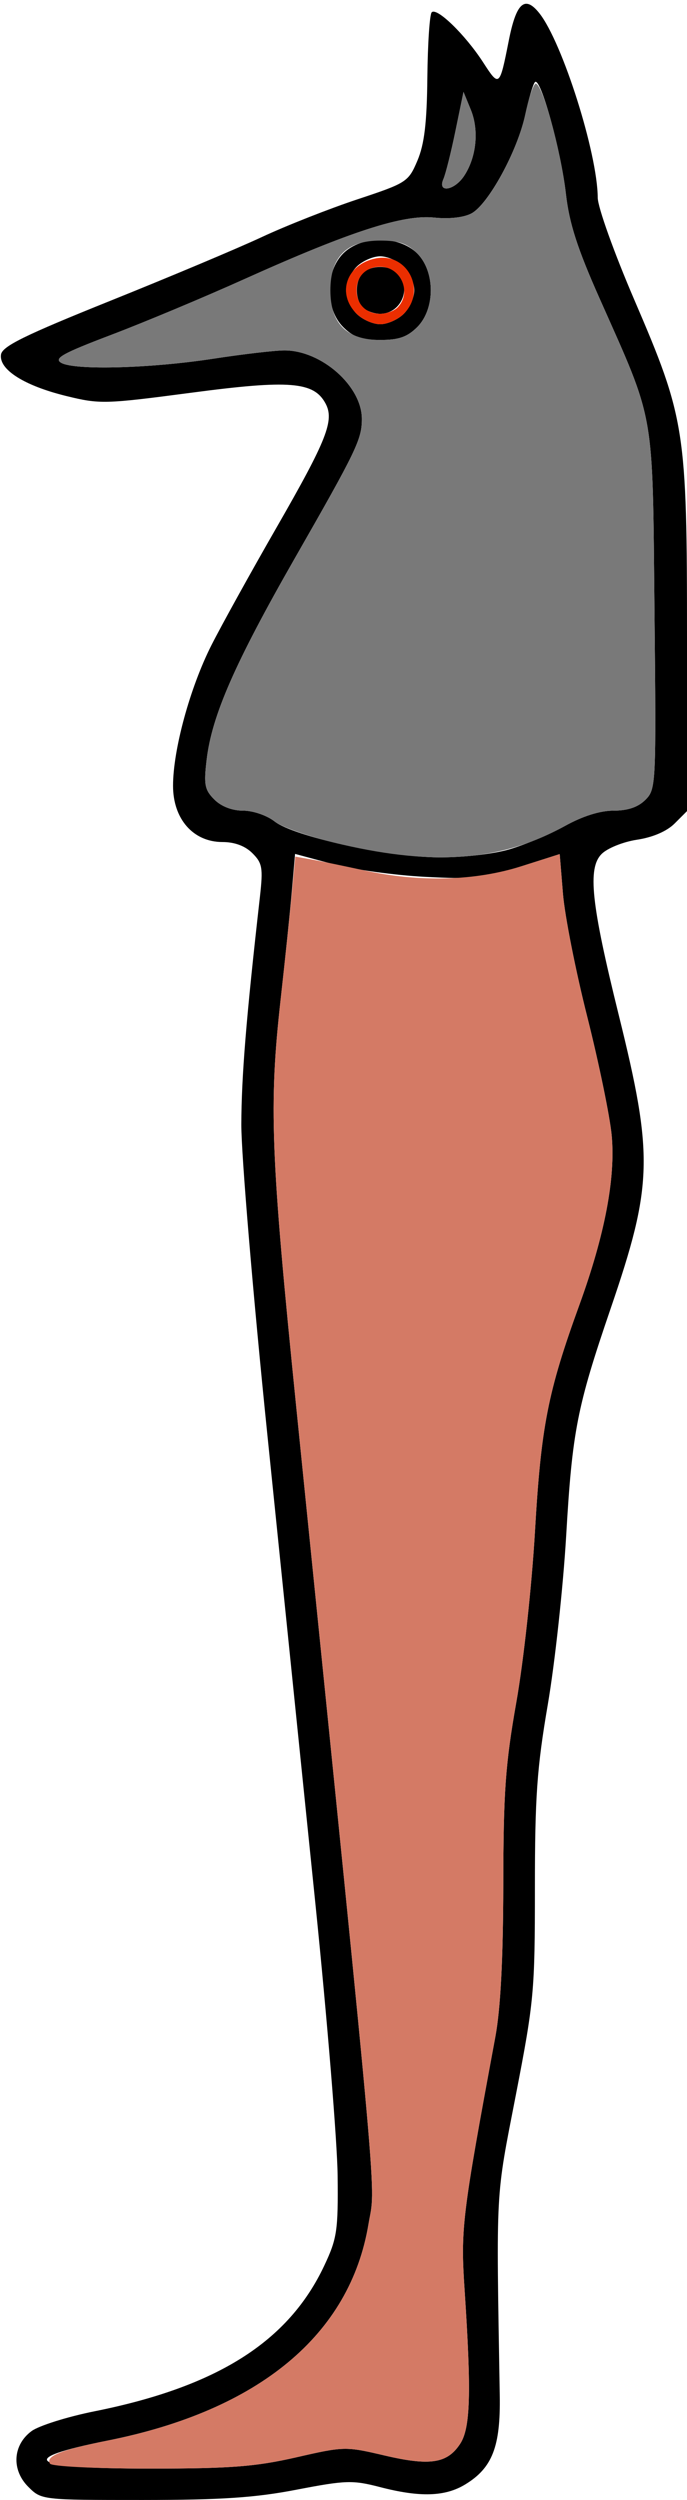 <?xml version="1.0" encoding="UTF-8" standalone="no"?>
<!DOCTYPE svg PUBLIC "-//W3C//DTD SVG 1.1//EN"
"http://www.w3.org/Graphics/SVG/1.1/DTD/svg11.dtd">
<svg width="165px" height="600px"
xmlns="http://www.w3.org/2000/svg" version="1.1">
<g transform="translate(0000, 0000) scale(1, 1)">
<path fill="#000000" stroke="none" d="
M 6.79 596.84
C 2.71 592.77 3.06 586.81 7.58 583.47
C 9.33 582.18 16.15 580.03 22.73 578.71
C 52.25 572.80 69.31 561.97 77.89 543.74
C 80.95 537.24 81.23 535.36 81.09 522.18
C 81.01 514.24 78.61 484.86 75.75 456.90
C 72.89 428.95 67.71 378.40 64.24 344.60
C 60.77 310.79 57.95 277.18 57.96 269.91
C 57.99 258.36 59.12 244.38 62.44 215.12
C 63.20 208.29 63.00 207.14 60.62 204.77
C 58.88 203.03 56.35 202.09 53.43 202.09
C 46.41 202.09 41.56 196.57 41.56 188.59
C 41.56 179.94 45.63 165.03 50.78 154.85
C 53.18 150.11 60.26 137.31 66.53 126.41
C 78.52 105.54 80.36 100.87 78.18 96.83
C 75.38 91.61 69.58 91.13 46.06 94.24
C 25.18 96.99 23.98 97.03 15.86 95.03
C 5.78 92.55 -0.30 88.68 0.24 85.09
C 0.55 83.10 5.95 80.45 26.45 72.21
C 40.66 66.50 57.10 59.60 62.98 56.85
C 68.86 54.11 79.16 50.06 85.85 47.84
C 97.69 43.91 98.08 43.66 100.26 38.54
C 101.92 34.59 102.53 29.55 102.64 18.55
C 102.73 10.46 103.19 3.44 103.69 2.95
C 104.92 1.71 111.75 8.35 116.02 14.94
C 119.92 20.97 119.98 20.92 122.18 9.83
C 123.98 0.63 126.05 -1.23 129.56 3.20
C 135.09 10.21 143.51 36.80 143.56 47.45
C 143.58 49.74 147.49 60.67 152.33 71.92
C 164.60 100.47 165.00 103.07 165.00 153.14
L 165.00 194.67
L 162.01 197.66
C 160.14 199.52 156.76 200.97 153.02 201.53
C 149.71 202.03 145.91 203.55 144.51 204.94
C 141.08 208.36 141.98 216.83 148.58 243.50
C 156.99 277.47 156.80 284.42 146.64 314.12
C 138.57 337.72 137.45 343.44 135.98 368.61
C 135.25 380.92 133.27 399.14 131.57 409.09
C 128.96 424.31 128.47 431.30 128.47 453.18
C 128.47 477.93 128.26 480.30 123.88 502.87
C 118.98 528.11 119.18 524.23 120.03 574.90
C 120.24 587.20 118.25 592.32 111.72 596.28
C 106.90 599.21 100.86 599.40 91.24 596.90
C 84.72 595.21 83.05 595.26 71.34 597.51
C 61.35 599.45 53.27 599.99 34.26 600.00
C 9.98 600.00 9.96 600.00 6.79 596.84
M 71.10 589.78
C 82.64 587.13 83.03 587.13 92.34 589.32
C 103.28 591.88 107.41 591.25 110.51 586.54
C 112.99 582.77 113.23 574.44 111.60 549.79
C 110.60 534.85 110.92 532.22 118.96 488.91
C 120.22 482.15 120.84 470.26 120.88 452.46
C 120.90 430.10 121.39 423.36 124.01 408.53
C 125.74 398.80 127.73 380.55 128.49 367.49
C 129.95 342.31 131.56 334.07 139.17 313.13
C 145.26 296.36 147.87 282.67 146.91 272.47
C 146.48 267.94 143.85 255.19 141.07 244.14
C 138.27 233.10 135.64 219.77 135.21 214.52
L 134.43 204.98
L 124.83 208.05
C 116.33 210.78 113.76 211.05 102.02 210.44
C 94.74 210.06 84.77 208.67 79.83 207.35
L 70.87 204.94
L 70.09 213.87
C 69.67 218.79 68.47 230.42 67.42 239.75
C 64.55 265.34 65.00 276.98 71.15 337.68
C 91.42 537.50 90.20 523.59 88.50 533.80
C 84.09 560.33 62.21 578.49 25.92 585.73
C 3.45 590.21 6.84 592.47 36.05 592.47
C 55.38 592.47 61.36 592.00 71.10 589.78
M 122.26 203.87
C 126.03 202.78 132.08 200.23 135.69 198.23
C 139.92 195.88 144.10 194.56 147.34 194.56
C 150.78 194.56 153.24 193.73 155.01 191.96
C 157.57 189.41 157.61 188.46 157.19 146.46
C 156.70 97.67 157.44 101.85 143.97 71.55
C 138.68 59.66 136.72 53.60 135.92 46.54
C 134.70 35.96 129.77 18.21 128.47 19.72
C 127.99 20.26 126.95 23.82 126.13 27.62
C 124.28 36.23 117.28 49.04 113.25 51.21
C 111.39 52.21 107.89 52.59 104.28 52.22
C 96.85 51.44 84.19 55.53 58.92 66.89
C 49.03 71.35 34.52 77.41 26.69 80.38
C 14.95 84.84 12.85 86.02 14.72 87.09
C 17.96 88.91 36.15 88.42 51.31 86.08
C 58.42 84.99 66.06 84.10 68.32 84.10
C 77.22 84.10 86.91 92.67 86.91 100.54
C 86.91 105.45 85.65 108.06 70.76 134.07
C 56.39 159.20 50.87 171.79 49.63 182.35
C 48.92 188.32 49.16 189.58 51.49 191.90
C 53.15 193.56 55.76 194.56 58.40 194.56
C 60.76 194.56 64.09 195.70 65.92 197.13
C 70.53 200.75 92.92 205.67 105.26 205.77
C 111.07 205.82 118.35 205.00 122.26 203.87
M 111.49 42.19
C 114.44 37.71 115.08 31.26 113.09 26.37
L 111.32 22.05
L 109.39 31.42
C 108.33 36.58 107.02 41.79 106.49 42.99
C 105.00 46.42 109.15 45.75 111.49 42.19"/>
<path fill="#000000" stroke="none" d="
M 82.44 78.51
C 78.08 74.16 78.08 65.17 82.44 60.82
C 86.81 56.47 95.83 56.47 100.20 60.82
C 104.55 65.17 104.55 74.16 100.20 78.51
C 97.80 80.89 95.78 81.59 91.32 81.59
C 86.86 81.59 84.83 80.89 82.44 78.51
M 96.98 75.31
C 98.37 73.93 99.50 71.40 99.50 69.67
C 99.50 67.93 98.37 65.40 96.98 64.02
C 95.60 62.64 93.05 61.51 91.32 61.51
C 89.58 61.51 87.03 62.64 85.65 64.02
C 84.26 65.40 83.13 67.93 83.13 69.67
C 83.13 71.40 84.26 73.93 85.65 75.31
C 87.03 76.69 89.58 77.82 91.32 77.82
C 93.05 77.82 95.60 76.69 96.98 75.31"/>
<path fill="#000000" stroke="none" d="
M 87.16 73.81
C 85.22 71.87 85.22 67.46 87.16 65.52
C 89.10 63.59 93.53 63.59 95.47 65.52
C 99.00 69.04 96.34 75.31 91.32 75.31
C 89.86 75.31 87.99 74.64 87.16 73.81"/>
<path fill="#797979" stroke="none" d="
M 82.15 202.69
C 74.93 201.04 67.75 198.58 65.92 197.13
C 64.09 195.70 60.76 194.56 58.40 194.56
C 55.76 194.56 53.15 193.56 51.49 191.90
C 49.16 189.58 48.92 188.32 49.63 182.35
C 50.87 171.79 56.39 159.20 70.76 134.07
C 85.65 108.06 86.91 105.45 86.91 100.54
C 86.91 92.67 77.22 84.10 68.32 84.10
C 66.06 84.10 58.42 84.99 51.31 86.08
C 36.15 88.42 17.96 88.91 14.72 87.09
C 12.85 86.02 14.95 84.84 26.69 80.38
C 34.52 77.41 49.03 71.35 58.92 66.89
C 84.19 55.53 96.85 51.44 104.28 52.22
C 107.89 52.59 111.39 52.21 113.25 51.21
C 117.36 49.00 124.34 36.11 126.19 27.30
C 127.04 23.33 128.15 20.08 128.67 20.08
C 130.30 20.08 134.73 36.21 135.89 46.29
C 136.74 53.65 138.60 59.50 143.97 71.55
C 157.44 101.85 156.70 97.67 157.19 146.46
C 157.61 188.46 157.57 189.41 155.01 191.96
C 153.24 193.73 150.78 194.56 147.34 194.56
C 144.10 194.56 139.92 195.88 135.69 198.23
C 120.70 206.55 104.67 207.89 82.15 202.69
M 100.20 78.51
C 104.55 74.16 104.55 65.17 100.20 60.82
C 97.80 58.44 95.78 57.74 91.32 57.74
C 83.29 57.74 79.35 61.67 79.35 69.67
C 79.35 77.66 83.29 81.59 91.32 81.59
C 95.78 81.59 97.80 80.89 100.20 78.51"/>
<path fill="#797979" stroke="none" d="
M 106.49 42.99
C 107.02 41.79 108.33 36.58 109.39 31.42
L 111.32 22.05
L 113.09 26.37
C 115.08 31.26 114.44 37.71 111.49 42.19
C 109.15 45.75 105.00 46.42 106.49 42.99"/>
<path fill="#eb2e00" stroke="none" d="
M 85.65 75.31
C 80.77 70.46 83.21 63.40 90.25 62.02
C 97.85 60.53 102.55 69.77 96.98 75.31
C 95.60 76.69 93.05 77.82 91.32 77.82
C 89.58 77.82 87.03 76.69 85.65 75.31
M 95.47 73.81
C 99.00 70.29 96.34 64.02 91.32 64.02
C 87.94 64.02 85.65 66.30 85.65 69.67
C 85.65 73.03 87.94 75.31 91.32 75.31
C 92.78 75.31 94.64 74.64 95.47 73.81"/>
<path fill="#d47a65" stroke="none" d="
M 12.00 591.28
C 10.90 589.48 14.67 587.96 25.92 585.73
C 62.21 578.49 84.09 560.33 88.50 533.80
C 90.20 523.59 91.42 537.50 71.15 337.68
C 65.00 277.02 64.56 265.37 67.41 239.75
C 68.44 230.42 69.67 218.92 70.11 214.19
L 70.92 205.59
L 74.82 206.28
C 76.97 206.67 82.69 207.85 87.54 208.91
C 100.71 211.78 114.00 211.44 125.11 207.93
L 134.43 204.98
L 135.21 214.52
C 135.64 219.77 138.27 233.10 141.07 244.14
C 143.85 255.19 146.48 267.94 146.91 272.47
C 147.87 282.67 145.26 296.36 139.17 313.13
C 131.56 334.07 129.95 342.31 128.49 367.49
C 127.73 380.55 125.74 398.80 124.01 408.53
C 121.39 423.36 120.90 430.10 120.88 452.46
C 120.84 470.26 120.22 482.15 118.96 488.91
C 110.92 532.22 110.60 534.85 111.60 549.79
C 113.23 574.44 112.99 582.77 110.51 586.54
C 107.41 591.25 103.28 591.88 92.34 589.32
C 83.03 587.13 82.64 587.13 71.10 589.78
C 61.36 592.00 55.38 592.47 36.05 592.47
C 22.70 592.47 12.43 591.95 12.00 591.28"/>
</g>
</svg>
